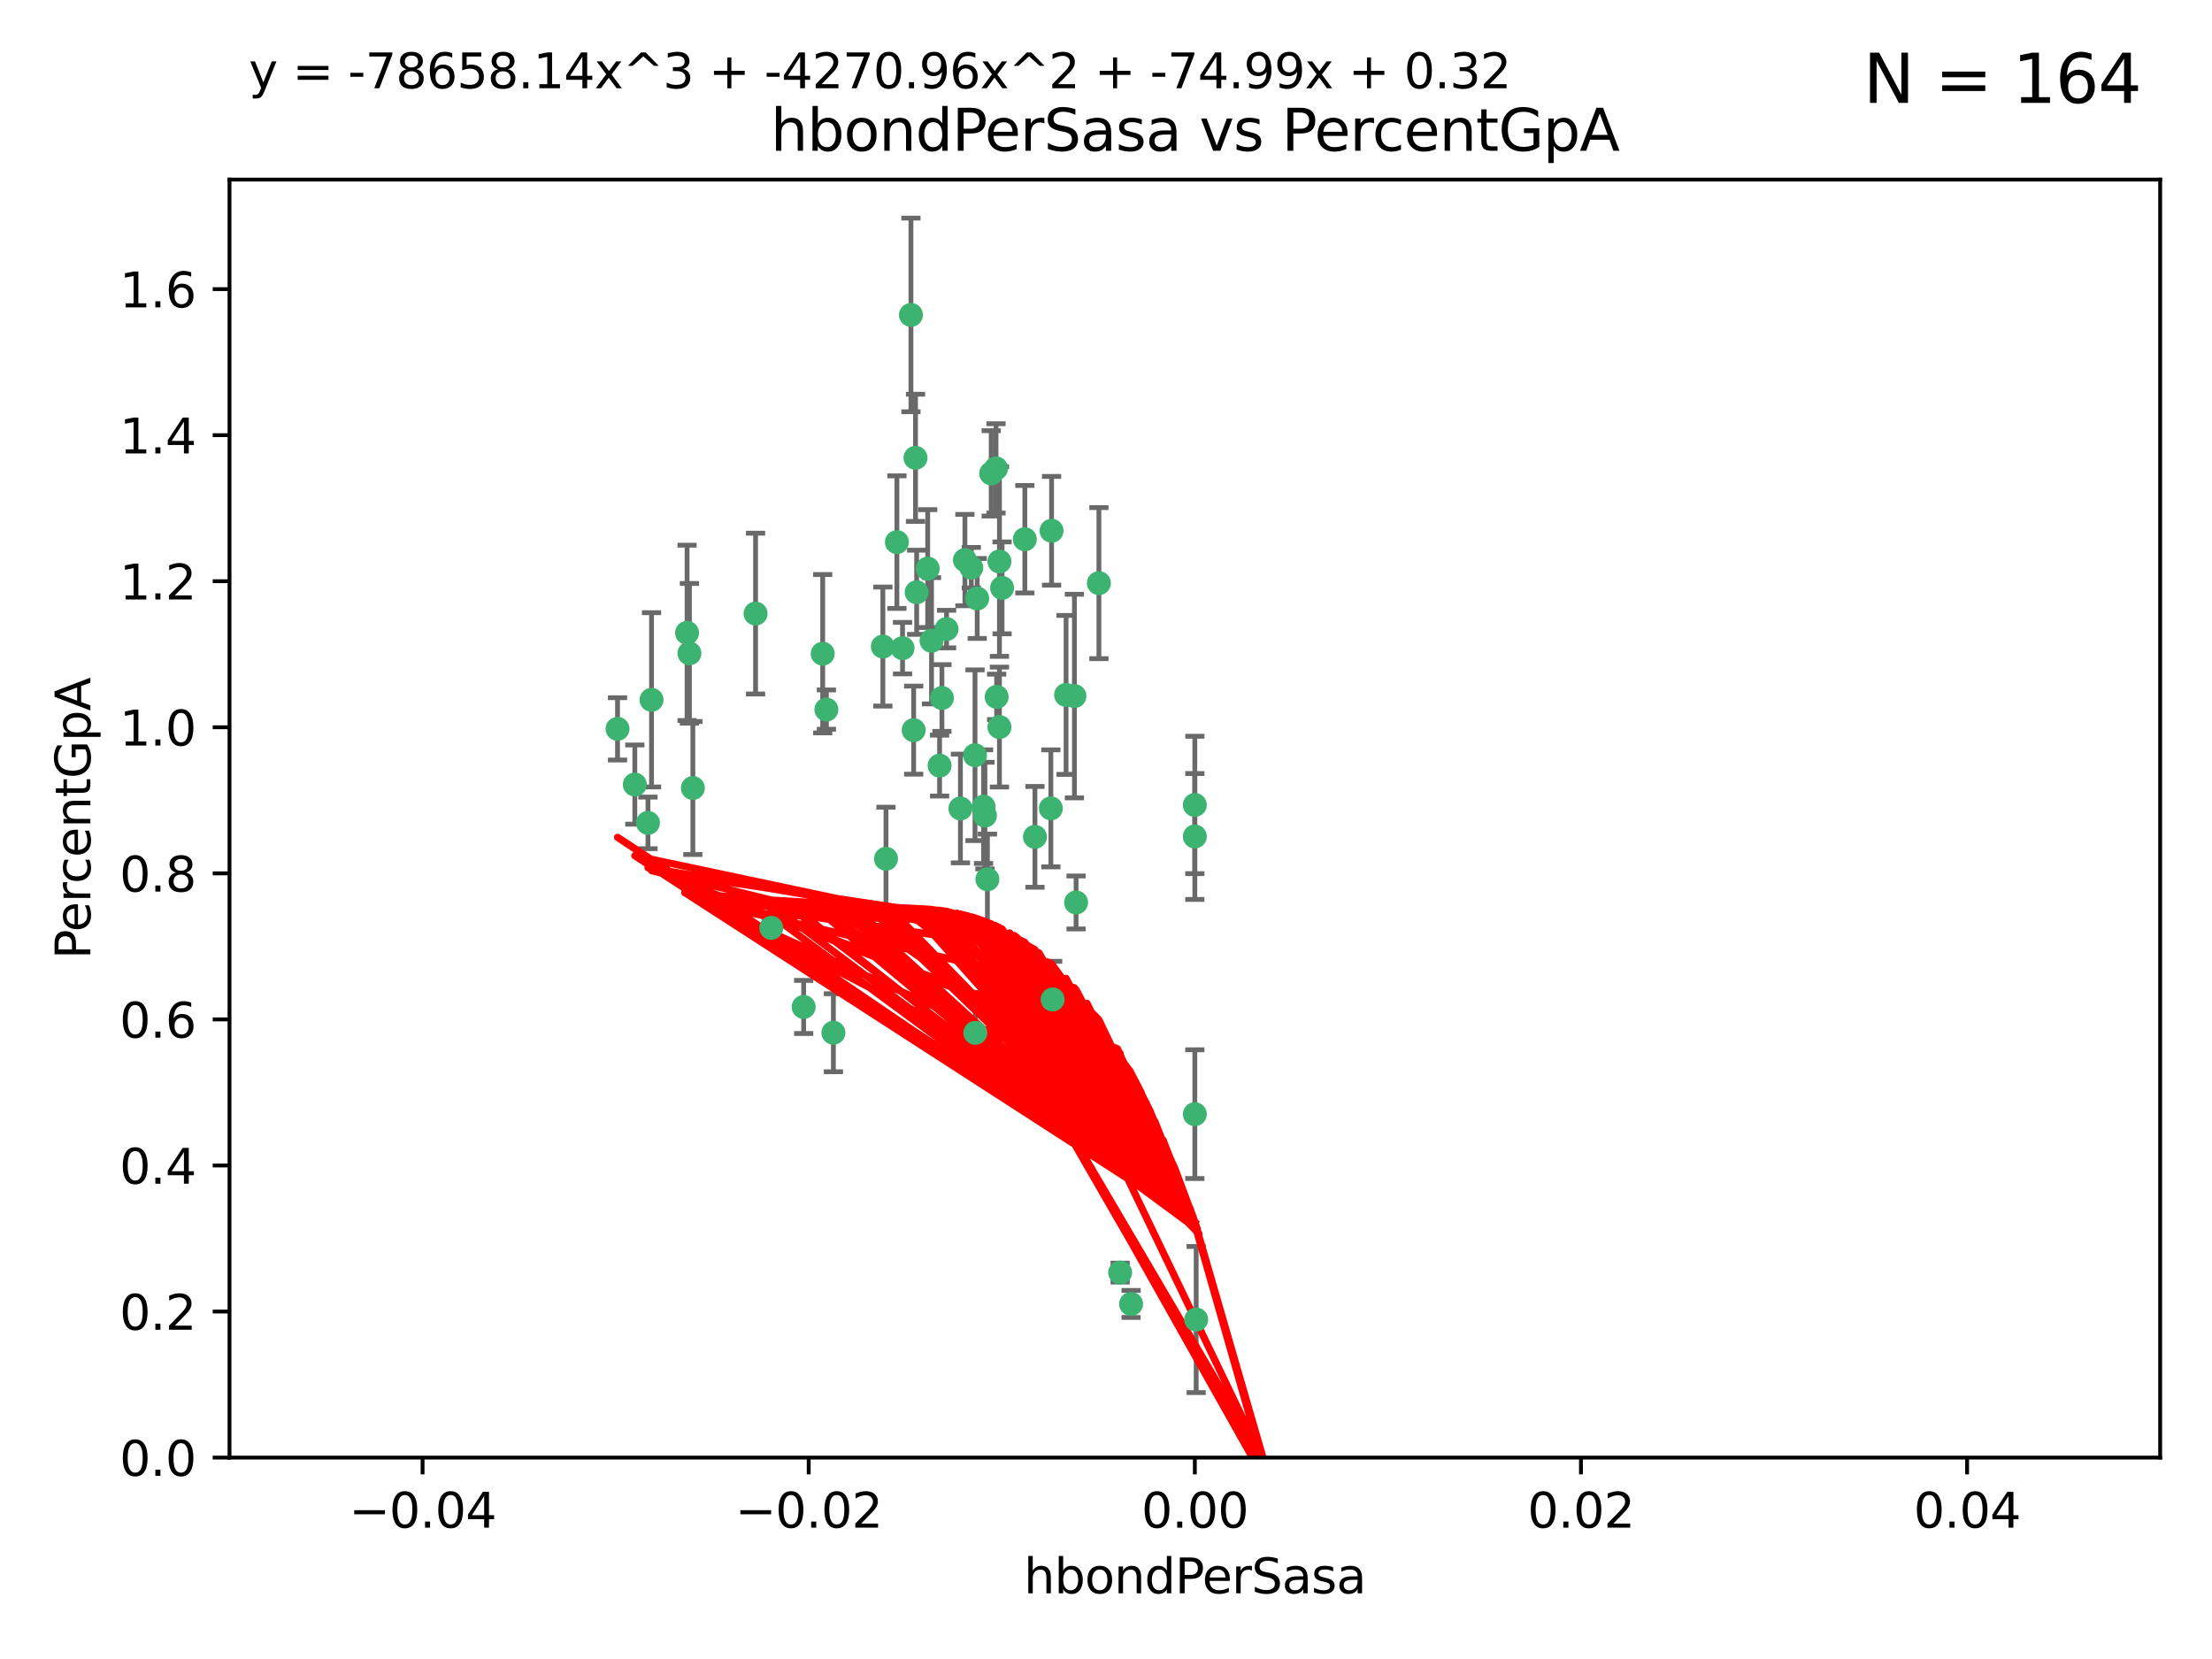 <?xml version="1.0" encoding="utf-8" standalone="no"?>
<!DOCTYPE svg PUBLIC "-//W3C//DTD SVG 1.1//EN"
  "http://www.w3.org/Graphics/SVG/1.1/DTD/svg11.dtd">
<svg xmlns:xlink="http://www.w3.org/1999/xlink" width="460.8pt" height="345.6pt" viewBox="0 0 460.8 345.6" xmlns="http://www.w3.org/2000/svg" version="1.1">
 <defs>
  <style type="text/css">*{stroke-linejoin: round; stroke-linecap: butt}</style>
 </defs>
 <g id="figure_1">
  <g id="patch_1">
   <path d="M 0 345.6 
L 460.8 345.6 
L 460.8 0 
L 0 0 
z
" style="fill: #ffffff"/>
  </g>
  <g id="axes_1">
   <g id="patch_2">
    <path d="M 47.81 303.64 
L 450 303.64 
L 450 37.411 
L 47.81 37.411 
z
" style="fill: #ffffff"/>
   </g>
   <g id="PathCollection_1">
    <defs>
     <path id="ma2d542c9ca" d="M 0 1.118 
C 0.297 1.118 0.581 1 0.791 0.791 
C 1 0.581 1.118 0.297 1.118 0 
C 1.118 -0.297 1 -0.581 0.791 -0.791 
C 0.581 -1 0.297 -1.118 0 -1.118 
C -0.297 -1.118 -0.581 -1 -0.791 -0.791 
C -1 -0.581 -1.118 -0.297 -1.118 0 
C -1.118 0.297 -1 0.581 -0.791 0.791 
C -0.581 1 -0.297 1.118 0 1.118 
z
" style="stroke: #3cb371"/>
    </defs>
    <g clip-path="url(#p90a1cd7531)">
     <use xlink:href="#ma2d542c9ca" x="186.841" y="112.935" style="fill: #3cb371; stroke: #3cb371"/>
     <use xlink:href="#ma2d542c9ca" x="197.183" y="131.048" style="fill: #3cb371; stroke: #3cb371"/>
     <use xlink:href="#ma2d542c9ca" x="206.483" y="98.611" style="fill: #3cb371; stroke: #3cb371"/>
     <use xlink:href="#ma2d542c9ca" x="203.111" y="157.33" style="fill: #3cb371; stroke: #3cb371"/>
     <use xlink:href="#ma2d542c9ca" x="208.201" y="151.457" style="fill: #3cb371; stroke: #3cb371"/>
     <use xlink:href="#ma2d542c9ca" x="189.767" y="65.606" style="fill: #3cb371; stroke: #3cb371"/>
     <use xlink:href="#ma2d542c9ca" x="143.619" y="136.097" style="fill: #3cb371; stroke: #3cb371"/>
     <use xlink:href="#ma2d542c9ca" x="157.399" y="127.82" style="fill: #3cb371; stroke: #3cb371"/>
     <use xlink:href="#ma2d542c9ca" x="193.258" y="118.446" style="fill: #3cb371; stroke: #3cb371"/>
     <use xlink:href="#ma2d542c9ca" x="144.336" y="164.157" style="fill: #3cb371; stroke: #3cb371"/>
     <use xlink:href="#ma2d542c9ca" x="172.155" y="147.818" style="fill: #3cb371; stroke: #3cb371"/>
     <use xlink:href="#ma2d542c9ca" x="135.728" y="145.786" style="fill: #3cb371; stroke: #3cb371"/>
     <use xlink:href="#ma2d542c9ca" x="188.017" y="135.021" style="fill: #3cb371; stroke: #3cb371"/>
     <use xlink:href="#ma2d542c9ca" x="143.128" y="131.834" style="fill: #3cb371; stroke: #3cb371"/>
     <use xlink:href="#ma2d542c9ca" x="190.719" y="95.371" style="fill: #3cb371; stroke: #3cb371"/>
     <use xlink:href="#ma2d542c9ca" x="204.892" y="168.041" style="fill: #3cb371; stroke: #3cb371"/>
     <use xlink:href="#ma2d542c9ca" x="202.337" y="118.255" style="fill: #3cb371; stroke: #3cb371"/>
     <use xlink:href="#ma2d542c9ca" x="213.494" y="112.334" style="fill: #3cb371; stroke: #3cb371"/>
     <use xlink:href="#ma2d542c9ca" x="196.219" y="145.408" style="fill: #3cb371; stroke: #3cb371"/>
     <use xlink:href="#ma2d542c9ca" x="190.955" y="123.385" style="fill: #3cb371; stroke: #3cb371"/>
     <use xlink:href="#ma2d542c9ca" x="194.053" y="133.482" style="fill: #3cb371; stroke: #3cb371"/>
     <use xlink:href="#ma2d542c9ca" x="203.175" y="215.161" style="fill: #3cb371; stroke: #3cb371"/>
     <use xlink:href="#ma2d542c9ca" x="201.01" y="116.673" style="fill: #3cb371; stroke: #3cb371"/>
     <use xlink:href="#ma2d542c9ca" x="233.347" y="265.1" style="fill: #3cb371; stroke: #3cb371"/>
     <use xlink:href="#ma2d542c9ca" x="134.984" y="171.42" style="fill: #3cb371; stroke: #3cb371"/>
     <use xlink:href="#ma2d542c9ca" x="208.202" y="116.973" style="fill: #3cb371; stroke: #3cb371"/>
     <use xlink:href="#ma2d542c9ca" x="207.487" y="97.572" style="fill: #3cb371; stroke: #3cb371"/>
     <use xlink:href="#ma2d542c9ca" x="203.569" y="124.669" style="fill: #3cb371; stroke: #3cb371"/>
     <use xlink:href="#ma2d542c9ca" x="207.62" y="145.171" style="fill: #3cb371; stroke: #3cb371"/>
     <use xlink:href="#ma2d542c9ca" x="200.074" y="168.419" style="fill: #3cb371; stroke: #3cb371"/>
     <use xlink:href="#ma2d542c9ca" x="173.611" y="215.139" style="fill: #3cb371; stroke: #3cb371"/>
     <use xlink:href="#ma2d542c9ca" x="171.383" y="136.178" style="fill: #3cb371; stroke: #3cb371"/>
     <use xlink:href="#ma2d542c9ca" x="195.734" y="159.488" style="fill: #3cb371; stroke: #3cb371"/>
     <use xlink:href="#ma2d542c9ca" x="183.917" y="134.689" style="fill: #3cb371; stroke: #3cb371"/>
     <use xlink:href="#ma2d542c9ca" x="184.566" y="178.897" style="fill: #3cb371; stroke: #3cb371"/>
     <use xlink:href="#ma2d542c9ca" x="132.246" y="163.438" style="fill: #3cb371; stroke: #3cb371"/>
     <use xlink:href="#ma2d542c9ca" x="128.642" y="151.836" style="fill: #3cb371; stroke: #3cb371"/>
     <use xlink:href="#ma2d542c9ca" x="160.664" y="193.29" style="fill: #3cb371; stroke: #3cb371"/>
     <use xlink:href="#ma2d542c9ca" x="205.696" y="183.167" style="fill: #3cb371; stroke: #3cb371"/>
     <use xlink:href="#ma2d542c9ca" x="219.287" y="208.206" style="fill: #3cb371; stroke: #3cb371"/>
     <use xlink:href="#ma2d542c9ca" x="219.062" y="110.571" style="fill: #3cb371; stroke: #3cb371"/>
     <use xlink:href="#ma2d542c9ca" x="228.922" y="121.476" style="fill: #3cb371; stroke: #3cb371"/>
     <use xlink:href="#ma2d542c9ca" x="235.626" y="271.637" style="fill: #3cb371; stroke: #3cb371"/>
     <use xlink:href="#ma2d542c9ca" x="190.332" y="152.103" style="fill: #3cb371; stroke: #3cb371"/>
     <use xlink:href="#ma2d542c9ca" x="205.177" y="169.899" style="fill: #3cb371; stroke: #3cb371"/>
     <use xlink:href="#ma2d542c9ca" x="215.6" y="174.332" style="fill: #3cb371; stroke: #3cb371"/>
     <use xlink:href="#ma2d542c9ca" x="167.418" y="209.769" style="fill: #3cb371; stroke: #3cb371"/>
     <use xlink:href="#ma2d542c9ca" x="218.914" y="168.396" style="fill: #3cb371; stroke: #3cb371"/>
     <use xlink:href="#ma2d542c9ca" x="224.167" y="188.002" style="fill: #3cb371; stroke: #3cb371"/>
     <use xlink:href="#ma2d542c9ca" x="249.186" y="274.884" style="fill: #3cb371; stroke: #3cb371"/>
     <use xlink:href="#ma2d542c9ca" x="248.905" y="232.101" style="fill: #3cb371; stroke: #3cb371"/>
     <use xlink:href="#ma2d542c9ca" x="248.905" y="167.688" style="fill: #3cb371; stroke: #3cb371"/>
     <use xlink:href="#ma2d542c9ca" x="208.75" y="122.465" style="fill: #3cb371; stroke: #3cb371"/>
     <use xlink:href="#ma2d542c9ca" x="222.083" y="144.762" style="fill: #3cb371; stroke: #3cb371"/>
     <use xlink:href="#ma2d542c9ca" x="223.82" y="145.004" style="fill: #3cb371; stroke: #3cb371"/>
     <use xlink:href="#ma2d542c9ca" x="248.905" y="174.257" style="fill: #3cb371; stroke: #3cb371"/>
    </g>
   </g>
   <g id="matplotlib.axis_1">
    <g id="xtick_1">
     <g id="line2d_1">
      <defs>
       <path id="m8c8a072ef1" d="M 0 0 
L 0 3.5 
" style="stroke: #000000; stroke-width: 0.8"/>
      </defs>
      <g>
       <use xlink:href="#m8c8a072ef1" x="88.029" y="303.64" style="stroke: #000000; stroke-width: 0.8"/>
      </g>
     </g>
     <g id="text_1">
      <!-- −0.04 -->
      <g transform="translate(72.706 318.238)scale(0.1 -0.1)">
       <defs>
        <path id="DejaVuSans-2212" d="M 678 2272 
L 4684 2272 
L 4684 1741 
L 678 1741 
L 678 2272 
z
" transform="scale(0.016)"/>
        <path id="DejaVuSans-30" d="M 2034 4250 
Q 1547 4250 1301 3770 
Q 1056 3291 1056 2328 
Q 1056 1369 1301 889 
Q 1547 409 2034 409 
Q 2525 409 2770 889 
Q 3016 1369 3016 2328 
Q 3016 3291 2770 3770 
Q 2525 4250 2034 4250 
z
M 2034 4750 
Q 2819 4750 3233 4129 
Q 3647 3509 3647 2328 
Q 3647 1150 3233 529 
Q 2819 -91 2034 -91 
Q 1250 -91 836 529 
Q 422 1150 422 2328 
Q 422 3509 836 4129 
Q 1250 4750 2034 4750 
z
" transform="scale(0.016)"/>
        <path id="DejaVuSans-2e" d="M 684 794 
L 1344 794 
L 1344 0 
L 684 0 
L 684 794 
z
" transform="scale(0.016)"/>
        <path id="DejaVuSans-34" d="M 2419 4116 
L 825 1625 
L 2419 1625 
L 2419 4116 
z
M 2253 4666 
L 3047 4666 
L 3047 1625 
L 3713 1625 
L 3713 1100 
L 3047 1100 
L 3047 0 
L 2419 0 
L 2419 1100 
L 313 1100 
L 313 1709 
L 2253 4666 
z
" transform="scale(0.016)"/>
       </defs>
       <use xlink:href="#DejaVuSans-2212"/>
       <use xlink:href="#DejaVuSans-30" x="83.789"/>
       <use xlink:href="#DejaVuSans-2e" x="147.412"/>
       <use xlink:href="#DejaVuSans-30" x="179.199"/>
       <use xlink:href="#DejaVuSans-34" x="242.822"/>
      </g>
     </g>
    </g>
    <g id="xtick_2">
     <g id="line2d_2">
      <g>
       <use xlink:href="#m8c8a072ef1" x="168.467" y="303.64" style="stroke: #000000; stroke-width: 0.8"/>
      </g>
     </g>
     <g id="text_2">
      <!-- −0.02 -->
      <g transform="translate(153.144 318.238)scale(0.1 -0.1)">
       <defs>
        <path id="DejaVuSans-32" d="M 1228 531 
L 3431 531 
L 3431 0 
L 469 0 
L 469 531 
Q 828 903 1448 1529 
Q 2069 2156 2228 2338 
Q 2531 2678 2651 2914 
Q 2772 3150 2772 3378 
Q 2772 3750 2511 3984 
Q 2250 4219 1831 4219 
Q 1534 4219 1204 4116 
Q 875 4013 500 3803 
L 500 4441 
Q 881 4594 1212 4672 
Q 1544 4750 1819 4750 
Q 2544 4750 2975 4387 
Q 3406 4025 3406 3419 
Q 3406 3131 3298 2873 
Q 3191 2616 2906 2266 
Q 2828 2175 2409 1742 
Q 1991 1309 1228 531 
z
" transform="scale(0.016)"/>
       </defs>
       <use xlink:href="#DejaVuSans-2212"/>
       <use xlink:href="#DejaVuSans-30" x="83.789"/>
       <use xlink:href="#DejaVuSans-2e" x="147.412"/>
       <use xlink:href="#DejaVuSans-30" x="179.199"/>
       <use xlink:href="#DejaVuSans-32" x="242.822"/>
      </g>
     </g>
    </g>
    <g id="xtick_3">
     <g id="line2d_3">
      <g>
       <use xlink:href="#m8c8a072ef1" x="248.905" y="303.64" style="stroke: #000000; stroke-width: 0.8"/>
      </g>
     </g>
     <g id="text_3">
      <!-- 0.00 -->
      <g transform="translate(237.772 318.238)scale(0.1 -0.1)">
       <use xlink:href="#DejaVuSans-30"/>
       <use xlink:href="#DejaVuSans-2e" x="63.623"/>
       <use xlink:href="#DejaVuSans-30" x="95.41"/>
       <use xlink:href="#DejaVuSans-30" x="159.033"/>
      </g>
     </g>
    </g>
    <g id="xtick_4">
     <g id="line2d_4">
      <g>
       <use xlink:href="#m8c8a072ef1" x="329.343" y="303.64" style="stroke: #000000; stroke-width: 0.8"/>
      </g>
     </g>
     <g id="text_4">
      <!-- 0.02 -->
      <g transform="translate(318.21 318.238)scale(0.1 -0.1)">
       <use xlink:href="#DejaVuSans-30"/>
       <use xlink:href="#DejaVuSans-2e" x="63.623"/>
       <use xlink:href="#DejaVuSans-30" x="95.41"/>
       <use xlink:href="#DejaVuSans-32" x="159.033"/>
      </g>
     </g>
    </g>
    <g id="xtick_5">
     <g id="line2d_5">
      <g>
       <use xlink:href="#m8c8a072ef1" x="409.781" y="303.64" style="stroke: #000000; stroke-width: 0.8"/>
      </g>
     </g>
     <g id="text_5">
      <!-- 0.04 -->
      <g transform="translate(398.648 318.238)scale(0.1 -0.1)">
       <use xlink:href="#DejaVuSans-30"/>
       <use xlink:href="#DejaVuSans-2e" x="63.623"/>
       <use xlink:href="#DejaVuSans-30" x="95.41"/>
       <use xlink:href="#DejaVuSans-34" x="159.033"/>
      </g>
     </g>
    </g>
    <g id="text_6">
     <!-- hbondPerSasa -->
     <g transform="translate(213.287 331.917)scale(0.1 -0.1)">
      <defs>
       <path id="DejaVuSans-68" d="M 3513 2113 
L 3513 0 
L 2938 0 
L 2938 2094 
Q 2938 2591 2744 2837 
Q 2550 3084 2163 3084 
Q 1697 3084 1428 2787 
Q 1159 2491 1159 1978 
L 1159 0 
L 581 0 
L 581 4863 
L 1159 4863 
L 1159 2956 
Q 1366 3272 1645 3428 
Q 1925 3584 2291 3584 
Q 2894 3584 3203 3211 
Q 3513 2838 3513 2113 
z
" transform="scale(0.016)"/>
       <path id="DejaVuSans-62" d="M 3116 1747 
Q 3116 2381 2855 2742 
Q 2594 3103 2138 3103 
Q 1681 3103 1420 2742 
Q 1159 2381 1159 1747 
Q 1159 1113 1420 752 
Q 1681 391 2138 391 
Q 2594 391 2855 752 
Q 3116 1113 3116 1747 
z
M 1159 2969 
Q 1341 3281 1617 3432 
Q 1894 3584 2278 3584 
Q 2916 3584 3314 3078 
Q 3713 2572 3713 1747 
Q 3713 922 3314 415 
Q 2916 -91 2278 -91 
Q 1894 -91 1617 61 
Q 1341 213 1159 525 
L 1159 0 
L 581 0 
L 581 4863 
L 1159 4863 
L 1159 2969 
z
" transform="scale(0.016)"/>
       <path id="DejaVuSans-6f" d="M 1959 3097 
Q 1497 3097 1228 2736 
Q 959 2375 959 1747 
Q 959 1119 1226 758 
Q 1494 397 1959 397 
Q 2419 397 2687 759 
Q 2956 1122 2956 1747 
Q 2956 2369 2687 2733 
Q 2419 3097 1959 3097 
z
M 1959 3584 
Q 2709 3584 3137 3096 
Q 3566 2609 3566 1747 
Q 3566 888 3137 398 
Q 2709 -91 1959 -91 
Q 1206 -91 779 398 
Q 353 888 353 1747 
Q 353 2609 779 3096 
Q 1206 3584 1959 3584 
z
" transform="scale(0.016)"/>
       <path id="DejaVuSans-6e" d="M 3513 2113 
L 3513 0 
L 2938 0 
L 2938 2094 
Q 2938 2591 2744 2837 
Q 2550 3084 2163 3084 
Q 1697 3084 1428 2787 
Q 1159 2491 1159 1978 
L 1159 0 
L 581 0 
L 581 3500 
L 1159 3500 
L 1159 2956 
Q 1366 3272 1645 3428 
Q 1925 3584 2291 3584 
Q 2894 3584 3203 3211 
Q 3513 2838 3513 2113 
z
" transform="scale(0.016)"/>
       <path id="DejaVuSans-64" d="M 2906 2969 
L 2906 4863 
L 3481 4863 
L 3481 0 
L 2906 0 
L 2906 525 
Q 2725 213 2448 61 
Q 2172 -91 1784 -91 
Q 1150 -91 751 415 
Q 353 922 353 1747 
Q 353 2572 751 3078 
Q 1150 3584 1784 3584 
Q 2172 3584 2448 3432 
Q 2725 3281 2906 2969 
z
M 947 1747 
Q 947 1113 1208 752 
Q 1469 391 1925 391 
Q 2381 391 2643 752 
Q 2906 1113 2906 1747 
Q 2906 2381 2643 2742 
Q 2381 3103 1925 3103 
Q 1469 3103 1208 2742 
Q 947 2381 947 1747 
z
" transform="scale(0.016)"/>
       <path id="DejaVuSans-50" d="M 1259 4147 
L 1259 2394 
L 2053 2394 
Q 2494 2394 2734 2622 
Q 2975 2850 2975 3272 
Q 2975 3691 2734 3919 
Q 2494 4147 2053 4147 
L 1259 4147 
z
M 628 4666 
L 2053 4666 
Q 2838 4666 3239 4311 
Q 3641 3956 3641 3272 
Q 3641 2581 3239 2228 
Q 2838 1875 2053 1875 
L 1259 1875 
L 1259 0 
L 628 0 
L 628 4666 
z
" transform="scale(0.016)"/>
       <path id="DejaVuSans-65" d="M 3597 1894 
L 3597 1613 
L 953 1613 
Q 991 1019 1311 708 
Q 1631 397 2203 397 
Q 2534 397 2845 478 
Q 3156 559 3463 722 
L 3463 178 
Q 3153 47 2828 -22 
Q 2503 -91 2169 -91 
Q 1331 -91 842 396 
Q 353 884 353 1716 
Q 353 2575 817 3079 
Q 1281 3584 2069 3584 
Q 2775 3584 3186 3129 
Q 3597 2675 3597 1894 
z
M 3022 2063 
Q 3016 2534 2758 2815 
Q 2500 3097 2075 3097 
Q 1594 3097 1305 2825 
Q 1016 2553 972 2059 
L 3022 2063 
z
" transform="scale(0.016)"/>
       <path id="DejaVuSans-72" d="M 2631 2963 
Q 2534 3019 2420 3045 
Q 2306 3072 2169 3072 
Q 1681 3072 1420 2755 
Q 1159 2438 1159 1844 
L 1159 0 
L 581 0 
L 581 3500 
L 1159 3500 
L 1159 2956 
Q 1341 3275 1631 3429 
Q 1922 3584 2338 3584 
Q 2397 3584 2469 3576 
Q 2541 3569 2628 3553 
L 2631 2963 
z
" transform="scale(0.016)"/>
       <path id="DejaVuSans-53" d="M 3425 4513 
L 3425 3897 
Q 3066 4069 2747 4153 
Q 2428 4238 2131 4238 
Q 1616 4238 1336 4038 
Q 1056 3838 1056 3469 
Q 1056 3159 1242 3001 
Q 1428 2844 1947 2747 
L 2328 2669 
Q 3034 2534 3370 2195 
Q 3706 1856 3706 1288 
Q 3706 609 3251 259 
Q 2797 -91 1919 -91 
Q 1588 -91 1214 -16 
Q 841 59 441 206 
L 441 856 
Q 825 641 1194 531 
Q 1563 422 1919 422 
Q 2459 422 2753 634 
Q 3047 847 3047 1241 
Q 3047 1584 2836 1778 
Q 2625 1972 2144 2069 
L 1759 2144 
Q 1053 2284 737 2584 
Q 422 2884 422 3419 
Q 422 4038 858 4394 
Q 1294 4750 2059 4750 
Q 2388 4750 2728 4690 
Q 3069 4631 3425 4513 
z
" transform="scale(0.016)"/>
       <path id="DejaVuSans-61" d="M 2194 1759 
Q 1497 1759 1228 1600 
Q 959 1441 959 1056 
Q 959 750 1161 570 
Q 1363 391 1709 391 
Q 2188 391 2477 730 
Q 2766 1069 2766 1631 
L 2766 1759 
L 2194 1759 
z
M 3341 1997 
L 3341 0 
L 2766 0 
L 2766 531 
Q 2569 213 2275 61 
Q 1981 -91 1556 -91 
Q 1019 -91 701 211 
Q 384 513 384 1019 
Q 384 1609 779 1909 
Q 1175 2209 1959 2209 
L 2766 2209 
L 2766 2266 
Q 2766 2663 2505 2880 
Q 2244 3097 1772 3097 
Q 1472 3097 1187 3025 
Q 903 2953 641 2809 
L 641 3341 
Q 956 3463 1253 3523 
Q 1550 3584 1831 3584 
Q 2591 3584 2966 3190 
Q 3341 2797 3341 1997 
z
" transform="scale(0.016)"/>
       <path id="DejaVuSans-73" d="M 2834 3397 
L 2834 2853 
Q 2591 2978 2328 3040 
Q 2066 3103 1784 3103 
Q 1356 3103 1142 2972 
Q 928 2841 928 2578 
Q 928 2378 1081 2264 
Q 1234 2150 1697 2047 
L 1894 2003 
Q 2506 1872 2764 1633 
Q 3022 1394 3022 966 
Q 3022 478 2636 193 
Q 2250 -91 1575 -91 
Q 1294 -91 989 -36 
Q 684 19 347 128 
L 347 722 
Q 666 556 975 473 
Q 1284 391 1588 391 
Q 1994 391 2212 530 
Q 2431 669 2431 922 
Q 2431 1156 2273 1281 
Q 2116 1406 1581 1522 
L 1381 1569 
Q 847 1681 609 1914 
Q 372 2147 372 2553 
Q 372 3047 722 3315 
Q 1072 3584 1716 3584 
Q 2034 3584 2315 3537 
Q 2597 3491 2834 3397 
z
" transform="scale(0.016)"/>
      </defs>
      <use xlink:href="#DejaVuSans-68"/>
      <use xlink:href="#DejaVuSans-62" x="63.379"/>
      <use xlink:href="#DejaVuSans-6f" x="126.855"/>
      <use xlink:href="#DejaVuSans-6e" x="188.037"/>
      <use xlink:href="#DejaVuSans-64" x="251.416"/>
      <use xlink:href="#DejaVuSans-50" x="314.893"/>
      <use xlink:href="#DejaVuSans-65" x="371.57"/>
      <use xlink:href="#DejaVuSans-72" x="433.094"/>
      <use xlink:href="#DejaVuSans-53" x="474.207"/>
      <use xlink:href="#DejaVuSans-61" x="537.684"/>
      <use xlink:href="#DejaVuSans-73" x="598.963"/>
      <use xlink:href="#DejaVuSans-61" x="651.062"/>
     </g>
    </g>
   </g>
   <g id="matplotlib.axis_2">
    <g id="ytick_1">
     <g id="line2d_6">
      <defs>
       <path id="m4fafb2a3a1" d="M 0 0 
L -3.5 0 
" style="stroke: #000000; stroke-width: 0.8"/>
      </defs>
      <g>
       <use xlink:href="#m4fafb2a3a1" x="47.81" y="303.64" style="stroke: #000000; stroke-width: 0.8"/>
      </g>
     </g>
     <g id="text_7">
      <!-- 0.0 -->
      <g transform="translate(24.907 307.439)scale(0.1 -0.1)">
       <use xlink:href="#DejaVuSans-30"/>
       <use xlink:href="#DejaVuSans-2e" x="63.623"/>
       <use xlink:href="#DejaVuSans-30" x="95.41"/>
      </g>
     </g>
    </g>
    <g id="ytick_2">
     <g id="line2d_7">
      <g>
       <use xlink:href="#m4fafb2a3a1" x="47.81" y="273.214" style="stroke: #000000; stroke-width: 0.8"/>
      </g>
     </g>
     <g id="text_8">
      <!-- 0.2 -->
      <g transform="translate(24.907 277.013)scale(0.1 -0.1)">
       <use xlink:href="#DejaVuSans-30"/>
       <use xlink:href="#DejaVuSans-2e" x="63.623"/>
       <use xlink:href="#DejaVuSans-32" x="95.41"/>
      </g>
     </g>
    </g>
    <g id="ytick_3">
     <g id="line2d_8">
      <g>
       <use xlink:href="#m4fafb2a3a1" x="47.81" y="242.788" style="stroke: #000000; stroke-width: 0.8"/>
      </g>
     </g>
     <g id="text_9">
      <!-- 0.4 -->
      <g transform="translate(24.907 246.587)scale(0.1 -0.1)">
       <use xlink:href="#DejaVuSans-30"/>
       <use xlink:href="#DejaVuSans-2e" x="63.623"/>
       <use xlink:href="#DejaVuSans-34" x="95.41"/>
      </g>
     </g>
    </g>
    <g id="ytick_4">
     <g id="line2d_9">
      <g>
       <use xlink:href="#m4fafb2a3a1" x="47.81" y="212.362" style="stroke: #000000; stroke-width: 0.8"/>
      </g>
     </g>
     <g id="text_10">
      <!-- 0.6 -->
      <g transform="translate(24.907 216.161)scale(0.1 -0.1)">
       <defs>
        <path id="DejaVuSans-36" d="M 2113 2584 
Q 1688 2584 1439 2293 
Q 1191 2003 1191 1497 
Q 1191 994 1439 701 
Q 1688 409 2113 409 
Q 2538 409 2786 701 
Q 3034 994 3034 1497 
Q 3034 2003 2786 2293 
Q 2538 2584 2113 2584 
z
M 3366 4563 
L 3366 3988 
Q 3128 4100 2886 4159 
Q 2644 4219 2406 4219 
Q 1781 4219 1451 3797 
Q 1122 3375 1075 2522 
Q 1259 2794 1537 2939 
Q 1816 3084 2150 3084 
Q 2853 3084 3261 2657 
Q 3669 2231 3669 1497 
Q 3669 778 3244 343 
Q 2819 -91 2113 -91 
Q 1303 -91 875 529 
Q 447 1150 447 2328 
Q 447 3434 972 4092 
Q 1497 4750 2381 4750 
Q 2619 4750 2861 4703 
Q 3103 4656 3366 4563 
z
" transform="scale(0.016)"/>
       </defs>
       <use xlink:href="#DejaVuSans-30"/>
       <use xlink:href="#DejaVuSans-2e" x="63.623"/>
       <use xlink:href="#DejaVuSans-36" x="95.41"/>
      </g>
     </g>
    </g>
    <g id="ytick_5">
     <g id="line2d_10">
      <g>
       <use xlink:href="#m4fafb2a3a1" x="47.81" y="181.935" style="stroke: #000000; stroke-width: 0.8"/>
      </g>
     </g>
     <g id="text_11">
      <!-- 0.8 -->
      <g transform="translate(24.907 185.735)scale(0.1 -0.1)">
       <defs>
        <path id="DejaVuSans-38" d="M 2034 2216 
Q 1584 2216 1326 1975 
Q 1069 1734 1069 1313 
Q 1069 891 1326 650 
Q 1584 409 2034 409 
Q 2484 409 2743 651 
Q 3003 894 3003 1313 
Q 3003 1734 2745 1975 
Q 2488 2216 2034 2216 
z
M 1403 2484 
Q 997 2584 770 2862 
Q 544 3141 544 3541 
Q 544 4100 942 4425 
Q 1341 4750 2034 4750 
Q 2731 4750 3128 4425 
Q 3525 4100 3525 3541 
Q 3525 3141 3298 2862 
Q 3072 2584 2669 2484 
Q 3125 2378 3379 2068 
Q 3634 1759 3634 1313 
Q 3634 634 3220 271 
Q 2806 -91 2034 -91 
Q 1263 -91 848 271 
Q 434 634 434 1313 
Q 434 1759 690 2068 
Q 947 2378 1403 2484 
z
M 1172 3481 
Q 1172 3119 1398 2916 
Q 1625 2713 2034 2713 
Q 2441 2713 2670 2916 
Q 2900 3119 2900 3481 
Q 2900 3844 2670 4047 
Q 2441 4250 2034 4250 
Q 1625 4250 1398 4047 
Q 1172 3844 1172 3481 
z
" transform="scale(0.016)"/>
       </defs>
       <use xlink:href="#DejaVuSans-30"/>
       <use xlink:href="#DejaVuSans-2e" x="63.623"/>
       <use xlink:href="#DejaVuSans-38" x="95.41"/>
      </g>
     </g>
    </g>
    <g id="ytick_6">
     <g id="line2d_11">
      <g>
       <use xlink:href="#m4fafb2a3a1" x="47.81" y="151.509" style="stroke: #000000; stroke-width: 0.8"/>
      </g>
     </g>
     <g id="text_12">
      <!-- 1.0 -->
      <g transform="translate(24.907 155.308)scale(0.1 -0.1)">
       <defs>
        <path id="DejaVuSans-31" d="M 794 531 
L 1825 531 
L 1825 4091 
L 703 3866 
L 703 4441 
L 1819 4666 
L 2450 4666 
L 2450 531 
L 3481 531 
L 3481 0 
L 794 0 
L 794 531 
z
" transform="scale(0.016)"/>
       </defs>
       <use xlink:href="#DejaVuSans-31"/>
       <use xlink:href="#DejaVuSans-2e" x="63.623"/>
       <use xlink:href="#DejaVuSans-30" x="95.41"/>
      </g>
     </g>
    </g>
    <g id="ytick_7">
     <g id="line2d_12">
      <g>
       <use xlink:href="#m4fafb2a3a1" x="47.81" y="121.083" style="stroke: #000000; stroke-width: 0.8"/>
      </g>
     </g>
     <g id="text_13">
      <!-- 1.2 -->
      <g transform="translate(24.907 124.882)scale(0.1 -0.1)">
       <use xlink:href="#DejaVuSans-31"/>
       <use xlink:href="#DejaVuSans-2e" x="63.623"/>
       <use xlink:href="#DejaVuSans-32" x="95.41"/>
      </g>
     </g>
    </g>
    <g id="ytick_8">
     <g id="line2d_13">
      <g>
       <use xlink:href="#m4fafb2a3a1" x="47.81" y="90.657" style="stroke: #000000; stroke-width: 0.8"/>
      </g>
     </g>
     <g id="text_14">
      <!-- 1.4 -->
      <g transform="translate(24.907 94.456)scale(0.1 -0.1)">
       <use xlink:href="#DejaVuSans-31"/>
       <use xlink:href="#DejaVuSans-2e" x="63.623"/>
       <use xlink:href="#DejaVuSans-34" x="95.41"/>
      </g>
     </g>
    </g>
    <g id="ytick_9">
     <g id="line2d_14">
      <g>
       <use xlink:href="#m4fafb2a3a1" x="47.81" y="60.231" style="stroke: #000000; stroke-width: 0.8"/>
      </g>
     </g>
     <g id="text_15">
      <!-- 1.6 -->
      <g transform="translate(24.907 64.03)scale(0.1 -0.1)">
       <use xlink:href="#DejaVuSans-31"/>
       <use xlink:href="#DejaVuSans-2e" x="63.623"/>
       <use xlink:href="#DejaVuSans-36" x="95.41"/>
      </g>
     </g>
    </g>
    <g id="text_16">
     <!-- PercentGpA -->
     <g transform="translate(18.827 199.802)rotate(-90)scale(0.1 -0.1)">
      <defs>
       <path id="DejaVuSans-63" d="M 3122 3366 
L 3122 2828 
Q 2878 2963 2633 3030 
Q 2388 3097 2138 3097 
Q 1578 3097 1268 2742 
Q 959 2388 959 1747 
Q 959 1106 1268 751 
Q 1578 397 2138 397 
Q 2388 397 2633 464 
Q 2878 531 3122 666 
L 3122 134 
Q 2881 22 2623 -34 
Q 2366 -91 2075 -91 
Q 1284 -91 818 406 
Q 353 903 353 1747 
Q 353 2603 823 3093 
Q 1294 3584 2113 3584 
Q 2378 3584 2631 3529 
Q 2884 3475 3122 3366 
z
" transform="scale(0.016)"/>
       <path id="DejaVuSans-74" d="M 1172 4494 
L 1172 3500 
L 2356 3500 
L 2356 3053 
L 1172 3053 
L 1172 1153 
Q 1172 725 1289 603 
Q 1406 481 1766 481 
L 2356 481 
L 2356 0 
L 1766 0 
Q 1100 0 847 248 
Q 594 497 594 1153 
L 594 3053 
L 172 3053 
L 172 3500 
L 594 3500 
L 594 4494 
L 1172 4494 
z
" transform="scale(0.016)"/>
       <path id="DejaVuSans-47" d="M 3809 666 
L 3809 1919 
L 2778 1919 
L 2778 2438 
L 4434 2438 
L 4434 434 
Q 4069 175 3628 42 
Q 3188 -91 2688 -91 
Q 1594 -91 976 548 
Q 359 1188 359 2328 
Q 359 3472 976 4111 
Q 1594 4750 2688 4750 
Q 3144 4750 3555 4637 
Q 3966 4525 4313 4306 
L 4313 3634 
Q 3963 3931 3569 4081 
Q 3175 4231 2741 4231 
Q 1884 4231 1454 3753 
Q 1025 3275 1025 2328 
Q 1025 1384 1454 906 
Q 1884 428 2741 428 
Q 3075 428 3337 486 
Q 3600 544 3809 666 
z
" transform="scale(0.016)"/>
       <path id="DejaVuSans-70" d="M 1159 525 
L 1159 -1331 
L 581 -1331 
L 581 3500 
L 1159 3500 
L 1159 2969 
Q 1341 3281 1617 3432 
Q 1894 3584 2278 3584 
Q 2916 3584 3314 3078 
Q 3713 2572 3713 1747 
Q 3713 922 3314 415 
Q 2916 -91 2278 -91 
Q 1894 -91 1617 61 
Q 1341 213 1159 525 
z
M 3116 1747 
Q 3116 2381 2855 2742 
Q 2594 3103 2138 3103 
Q 1681 3103 1420 2742 
Q 1159 2381 1159 1747 
Q 1159 1113 1420 752 
Q 1681 391 2138 391 
Q 2594 391 2855 752 
Q 3116 1113 3116 1747 
z
" transform="scale(0.016)"/>
       <path id="DejaVuSans-41" d="M 2188 4044 
L 1331 1722 
L 3047 1722 
L 2188 4044 
z
M 1831 4666 
L 2547 4666 
L 4325 0 
L 3669 0 
L 3244 1197 
L 1141 1197 
L 716 0 
L 50 0 
L 1831 4666 
z
" transform="scale(0.016)"/>
      </defs>
      <use xlink:href="#DejaVuSans-50"/>
      <use xlink:href="#DejaVuSans-65" x="56.678"/>
      <use xlink:href="#DejaVuSans-72" x="118.201"/>
      <use xlink:href="#DejaVuSans-63" x="157.064"/>
      <use xlink:href="#DejaVuSans-65" x="212.045"/>
      <use xlink:href="#DejaVuSans-6e" x="273.568"/>
      <use xlink:href="#DejaVuSans-74" x="336.947"/>
      <use xlink:href="#DejaVuSans-47" x="376.156"/>
      <use xlink:href="#DejaVuSans-70" x="453.646"/>
      <use xlink:href="#DejaVuSans-41" x="517.123"/>
     </g>
    </g>
   </g>
   <g id="LineCollection_1">
    <path d="M 186.841 126.742 
L 186.841 99.128 
" clip-path="url(#p90a1cd7531)" style="fill: none; stroke: #696969"/>
    <path d="M 197.183 134.958 
L 197.183 127.138 
" clip-path="url(#p90a1cd7531)" style="fill: none; stroke: #696969"/>
    <path d="M 206.483 107.5 
L 206.483 89.723 
" clip-path="url(#p90a1cd7531)" style="fill: none; stroke: #696969"/>
    <path d="M 203.111 175.107 
L 203.111 139.552 
" clip-path="url(#p90a1cd7531)" style="fill: none; stroke: #696969"/>
    <path d="M 208.201 163.945 
L 208.201 138.968 
" clip-path="url(#p90a1cd7531)" style="fill: none; stroke: #696969"/>
    <path d="M 189.767 85.777 
L 189.767 45.434 
" clip-path="url(#p90a1cd7531)" style="fill: none; stroke: #696969"/>
    <path d="M 143.619 150.645 
L 143.619 121.55 
" clip-path="url(#p90a1cd7531)" style="fill: none; stroke: #696969"/>
    <path d="M 157.399 144.568 
L 157.399 111.073 
" clip-path="url(#p90a1cd7531)" style="fill: none; stroke: #696969"/>
    <path d="M 193.258 130.722 
L 193.258 106.17 
" clip-path="url(#p90a1cd7531)" style="fill: none; stroke: #696969"/>
    <path d="M 144.336 178.007 
L 144.336 150.307 
" clip-path="url(#p90a1cd7531)" style="fill: none; stroke: #696969"/>
    <path d="M 172.155 151.909 
L 172.155 143.727 
" clip-path="url(#p90a1cd7531)" style="fill: none; stroke: #696969"/>
    <path d="M 135.728 163.937 
L 135.728 127.634 
" clip-path="url(#p90a1cd7531)" style="fill: none; stroke: #696969"/>
    <path d="M 188.017 140.382 
L 188.017 129.659 
" clip-path="url(#p90a1cd7531)" style="fill: none; stroke: #696969"/>
    <path d="M 143.128 150.092 
L 143.128 113.575 
" clip-path="url(#p90a1cd7531)" style="fill: none; stroke: #696969"/>
    <path d="M 190.719 108.615 
L 190.719 82.127 
" clip-path="url(#p90a1cd7531)" style="fill: none; stroke: #696969"/>
    <path d="M 204.892 179.882 
L 204.892 156.201 
" clip-path="url(#p90a1cd7531)" style="fill: none; stroke: #696969"/>
    <path d="M 202.337 122.472 
L 202.337 114.039 
" clip-path="url(#p90a1cd7531)" style="fill: none; stroke: #696969"/>
    <path d="M 213.494 123.529 
L 213.494 101.139 
" clip-path="url(#p90a1cd7531)" style="fill: none; stroke: #696969"/>
    <path d="M 196.219 152.361 
L 196.219 138.456 
" clip-path="url(#p90a1cd7531)" style="fill: none; stroke: #696969"/>
    <path d="M 190.955 132.151 
L 190.955 114.62 
" clip-path="url(#p90a1cd7531)" style="fill: none; stroke: #696969"/>
    <path d="M 194.053 146.637 
L 194.053 120.327 
" clip-path="url(#p90a1cd7531)" style="fill: none; stroke: #696969"/>
    <path d="M 203.175 223.572 
L 203.175 206.751 
" clip-path="url(#p90a1cd7531)" style="fill: none; stroke: #696969"/>
    <path d="M 201.01 126.191 
L 201.01 107.154 
" clip-path="url(#p90a1cd7531)" style="fill: none; stroke: #696969"/>
    <path d="M 233.347 267.073 
L 233.347 263.128 
" clip-path="url(#p90a1cd7531)" style="fill: none; stroke: #696969"/>
    <path d="M 134.984 176.791 
L 134.984 166.049 
" clip-path="url(#p90a1cd7531)" style="fill: none; stroke: #696969"/>
    <path d="M 208.202 136.73 
L 208.202 97.216 
" clip-path="url(#p90a1cd7531)" style="fill: none; stroke: #696969"/>
    <path d="M 207.487 106.878 
L 207.487 88.267 
" clip-path="url(#p90a1cd7531)" style="fill: none; stroke: #696969"/>
    <path d="M 203.569 132.997 
L 203.569 116.341 
" clip-path="url(#p90a1cd7531)" style="fill: none; stroke: #696969"/>
    <path d="M 207.62 149.901 
L 207.62 140.441 
" clip-path="url(#p90a1cd7531)" style="fill: none; stroke: #696969"/>
    <path d="M 200.074 179.743 
L 200.074 157.094 
" clip-path="url(#p90a1cd7531)" style="fill: none; stroke: #696969"/>
    <path d="M 173.611 223.268 
L 173.611 207.01 
" clip-path="url(#p90a1cd7531)" style="fill: none; stroke: #696969"/>
    <path d="M 171.383 152.672 
L 171.383 119.684 
" clip-path="url(#p90a1cd7531)" style="fill: none; stroke: #696969"/>
    <path d="M 195.734 165.831 
L 195.734 153.145 
" clip-path="url(#p90a1cd7531)" style="fill: none; stroke: #696969"/>
    <path d="M 183.917 147.086 
L 183.917 122.292 
" clip-path="url(#p90a1cd7531)" style="fill: none; stroke: #696969"/>
    <path d="M 184.566 189.642 
L 184.566 168.152 
" clip-path="url(#p90a1cd7531)" style="fill: none; stroke: #696969"/>
    <path d="M 132.246 171.687 
L 132.246 155.189 
" clip-path="url(#p90a1cd7531)" style="fill: none; stroke: #696969"/>
    <path d="M 128.642 158.321 
L 128.642 145.352 
" clip-path="url(#p90a1cd7531)" style="fill: none; stroke: #696969"/>
    <path d="M 160.664 195.434 
L 160.664 191.146 
" clip-path="url(#p90a1cd7531)" style="fill: none; stroke: #696969"/>
    <path d="M 205.696 192.579 
L 205.696 173.755 
" clip-path="url(#p90a1cd7531)" style="fill: none; stroke: #696969"/>
    <path d="M 219.287 216.157 
L 219.287 200.256 
" clip-path="url(#p90a1cd7531)" style="fill: none; stroke: #696969"/>
    <path d="M 219.062 121.897 
L 219.062 99.245 
" clip-path="url(#p90a1cd7531)" style="fill: none; stroke: #696969"/>
    <path d="M 228.922 137.206 
L 228.922 105.745 
" clip-path="url(#p90a1cd7531)" style="fill: none; stroke: #696969"/>
    <path d="M 235.626 274.448 
L 235.626 268.825 
" clip-path="url(#p90a1cd7531)" style="fill: none; stroke: #696969"/>
    <path d="M 190.332 161.277 
L 190.332 142.929 
" clip-path="url(#p90a1cd7531)" style="fill: none; stroke: #696969"/>
    <path d="M 205.177 181.006 
L 205.177 158.792 
" clip-path="url(#p90a1cd7531)" style="fill: none; stroke: #696969"/>
    <path d="M 215.6 184.828 
L 215.6 163.836 
" clip-path="url(#p90a1cd7531)" style="fill: none; stroke: #696969"/>
    <path d="M 167.418 215.299 
L 167.418 204.239 
" clip-path="url(#p90a1cd7531)" style="fill: none; stroke: #696969"/>
    <path d="M 218.914 180.585 
L 218.914 156.208 
" clip-path="url(#p90a1cd7531)" style="fill: none; stroke: #696969"/>
    <path d="M 224.167 193.517 
L 224.167 182.486 
" clip-path="url(#p90a1cd7531)" style="fill: none; stroke: #696969"/>
    <path d="M 249.186 290.105 
L 249.186 259.662 
" clip-path="url(#p90a1cd7531)" style="fill: none; stroke: #696969"/>
    <path d="M 248.905 245.512 
L 248.905 218.691 
" clip-path="url(#p90a1cd7531)" style="fill: none; stroke: #696969"/>
    <path d="M 248.905 181.997 
L 248.905 153.38 
" clip-path="url(#p90a1cd7531)" style="fill: none; stroke: #696969"/>
    <path d="M 208.75 132.034 
L 208.75 112.895 
" clip-path="url(#p90a1cd7531)" style="fill: none; stroke: #696969"/>
    <path d="M 222.083 161.315 
L 222.083 128.209 
" clip-path="url(#p90a1cd7531)" style="fill: none; stroke: #696969"/>
    <path d="M 223.82 166.212 
L 223.82 123.796 
" clip-path="url(#p90a1cd7531)" style="fill: none; stroke: #696969"/>
    <path d="M 248.905 187.369 
L 248.905 161.144 
" clip-path="url(#p90a1cd7531)" style="fill: none; stroke: #696969"/>
   </g>
   <g id="line2d_15">
    <defs>
     <path id="ma4c437c7e9" d="M 2 0 
L -2 -0 
" style="stroke: #696969"/>
    </defs>
    <g clip-path="url(#p90a1cd7531)">
     <use xlink:href="#ma4c437c7e9" x="186.841" y="126.742" style="fill: #696969; stroke: #696969"/>
     <use xlink:href="#ma4c437c7e9" x="197.183" y="134.958" style="fill: #696969; stroke: #696969"/>
     <use xlink:href="#ma4c437c7e9" x="206.483" y="107.5" style="fill: #696969; stroke: #696969"/>
     <use xlink:href="#ma4c437c7e9" x="203.111" y="175.107" style="fill: #696969; stroke: #696969"/>
     <use xlink:href="#ma4c437c7e9" x="208.201" y="163.945" style="fill: #696969; stroke: #696969"/>
     <use xlink:href="#ma4c437c7e9" x="189.767" y="85.777" style="fill: #696969; stroke: #696969"/>
     <use xlink:href="#ma4c437c7e9" x="143.619" y="150.645" style="fill: #696969; stroke: #696969"/>
     <use xlink:href="#ma4c437c7e9" x="157.399" y="144.568" style="fill: #696969; stroke: #696969"/>
     <use xlink:href="#ma4c437c7e9" x="193.258" y="130.722" style="fill: #696969; stroke: #696969"/>
     <use xlink:href="#ma4c437c7e9" x="144.336" y="178.007" style="fill: #696969; stroke: #696969"/>
     <use xlink:href="#ma4c437c7e9" x="172.155" y="151.909" style="fill: #696969; stroke: #696969"/>
     <use xlink:href="#ma4c437c7e9" x="135.728" y="163.937" style="fill: #696969; stroke: #696969"/>
     <use xlink:href="#ma4c437c7e9" x="188.017" y="140.382" style="fill: #696969; stroke: #696969"/>
     <use xlink:href="#ma4c437c7e9" x="143.128" y="150.092" style="fill: #696969; stroke: #696969"/>
     <use xlink:href="#ma4c437c7e9" x="190.719" y="108.615" style="fill: #696969; stroke: #696969"/>
     <use xlink:href="#ma4c437c7e9" x="204.892" y="179.882" style="fill: #696969; stroke: #696969"/>
     <use xlink:href="#ma4c437c7e9" x="202.337" y="122.472" style="fill: #696969; stroke: #696969"/>
     <use xlink:href="#ma4c437c7e9" x="213.494" y="123.529" style="fill: #696969; stroke: #696969"/>
     <use xlink:href="#ma4c437c7e9" x="196.219" y="152.361" style="fill: #696969; stroke: #696969"/>
     <use xlink:href="#ma4c437c7e9" x="190.955" y="132.151" style="fill: #696969; stroke: #696969"/>
     <use xlink:href="#ma4c437c7e9" x="194.053" y="146.637" style="fill: #696969; stroke: #696969"/>
     <use xlink:href="#ma4c437c7e9" x="203.175" y="223.572" style="fill: #696969; stroke: #696969"/>
     <use xlink:href="#ma4c437c7e9" x="201.01" y="126.191" style="fill: #696969; stroke: #696969"/>
     <use xlink:href="#ma4c437c7e9" x="233.347" y="267.073" style="fill: #696969; stroke: #696969"/>
     <use xlink:href="#ma4c437c7e9" x="134.984" y="176.791" style="fill: #696969; stroke: #696969"/>
     <use xlink:href="#ma4c437c7e9" x="208.202" y="136.73" style="fill: #696969; stroke: #696969"/>
     <use xlink:href="#ma4c437c7e9" x="207.487" y="106.878" style="fill: #696969; stroke: #696969"/>
     <use xlink:href="#ma4c437c7e9" x="203.569" y="132.997" style="fill: #696969; stroke: #696969"/>
     <use xlink:href="#ma4c437c7e9" x="207.62" y="149.901" style="fill: #696969; stroke: #696969"/>
     <use xlink:href="#ma4c437c7e9" x="200.074" y="179.743" style="fill: #696969; stroke: #696969"/>
     <use xlink:href="#ma4c437c7e9" x="173.611" y="223.268" style="fill: #696969; stroke: #696969"/>
     <use xlink:href="#ma4c437c7e9" x="171.383" y="152.672" style="fill: #696969; stroke: #696969"/>
     <use xlink:href="#ma4c437c7e9" x="195.734" y="165.831" style="fill: #696969; stroke: #696969"/>
     <use xlink:href="#ma4c437c7e9" x="183.917" y="147.086" style="fill: #696969; stroke: #696969"/>
     <use xlink:href="#ma4c437c7e9" x="184.566" y="189.642" style="fill: #696969; stroke: #696969"/>
     <use xlink:href="#ma4c437c7e9" x="132.246" y="171.687" style="fill: #696969; stroke: #696969"/>
     <use xlink:href="#ma4c437c7e9" x="128.642" y="158.321" style="fill: #696969; stroke: #696969"/>
     <use xlink:href="#ma4c437c7e9" x="160.664" y="195.434" style="fill: #696969; stroke: #696969"/>
     <use xlink:href="#ma4c437c7e9" x="205.696" y="192.579" style="fill: #696969; stroke: #696969"/>
     <use xlink:href="#ma4c437c7e9" x="219.287" y="216.157" style="fill: #696969; stroke: #696969"/>
     <use xlink:href="#ma4c437c7e9" x="219.062" y="121.897" style="fill: #696969; stroke: #696969"/>
     <use xlink:href="#ma4c437c7e9" x="228.922" y="137.206" style="fill: #696969; stroke: #696969"/>
     <use xlink:href="#ma4c437c7e9" x="235.626" y="274.448" style="fill: #696969; stroke: #696969"/>
     <use xlink:href="#ma4c437c7e9" x="190.332" y="161.277" style="fill: #696969; stroke: #696969"/>
     <use xlink:href="#ma4c437c7e9" x="205.177" y="181.006" style="fill: #696969; stroke: #696969"/>
     <use xlink:href="#ma4c437c7e9" x="215.6" y="184.828" style="fill: #696969; stroke: #696969"/>
     <use xlink:href="#ma4c437c7e9" x="167.418" y="215.299" style="fill: #696969; stroke: #696969"/>
     <use xlink:href="#ma4c437c7e9" x="218.914" y="180.585" style="fill: #696969; stroke: #696969"/>
     <use xlink:href="#ma4c437c7e9" x="224.167" y="193.517" style="fill: #696969; stroke: #696969"/>
     <use xlink:href="#ma4c437c7e9" x="249.186" y="290.105" style="fill: #696969; stroke: #696969"/>
     <use xlink:href="#ma4c437c7e9" x="248.905" y="245.512" style="fill: #696969; stroke: #696969"/>
     <use xlink:href="#ma4c437c7e9" x="248.905" y="181.997" style="fill: #696969; stroke: #696969"/>
     <use xlink:href="#ma4c437c7e9" x="208.75" y="132.034" style="fill: #696969; stroke: #696969"/>
     <use xlink:href="#ma4c437c7e9" x="222.083" y="161.315" style="fill: #696969; stroke: #696969"/>
     <use xlink:href="#ma4c437c7e9" x="223.82" y="166.212" style="fill: #696969; stroke: #696969"/>
     <use xlink:href="#ma4c437c7e9" x="248.905" y="187.369" style="fill: #696969; stroke: #696969"/>
    </g>
   </g>
   <g id="line2d_16">
    <g clip-path="url(#p90a1cd7531)">
     <use xlink:href="#ma4c437c7e9" x="186.841" y="99.128" style="fill: #696969; stroke: #696969"/>
     <use xlink:href="#ma4c437c7e9" x="197.183" y="127.138" style="fill: #696969; stroke: #696969"/>
     <use xlink:href="#ma4c437c7e9" x="206.483" y="89.723" style="fill: #696969; stroke: #696969"/>
     <use xlink:href="#ma4c437c7e9" x="203.111" y="139.552" style="fill: #696969; stroke: #696969"/>
     <use xlink:href="#ma4c437c7e9" x="208.201" y="138.968" style="fill: #696969; stroke: #696969"/>
     <use xlink:href="#ma4c437c7e9" x="189.767" y="45.434" style="fill: #696969; stroke: #696969"/>
     <use xlink:href="#ma4c437c7e9" x="143.619" y="121.55" style="fill: #696969; stroke: #696969"/>
     <use xlink:href="#ma4c437c7e9" x="157.399" y="111.073" style="fill: #696969; stroke: #696969"/>
     <use xlink:href="#ma4c437c7e9" x="193.258" y="106.17" style="fill: #696969; stroke: #696969"/>
     <use xlink:href="#ma4c437c7e9" x="144.336" y="150.307" style="fill: #696969; stroke: #696969"/>
     <use xlink:href="#ma4c437c7e9" x="172.155" y="143.727" style="fill: #696969; stroke: #696969"/>
     <use xlink:href="#ma4c437c7e9" x="135.728" y="127.634" style="fill: #696969; stroke: #696969"/>
     <use xlink:href="#ma4c437c7e9" x="188.017" y="129.659" style="fill: #696969; stroke: #696969"/>
     <use xlink:href="#ma4c437c7e9" x="143.128" y="113.575" style="fill: #696969; stroke: #696969"/>
     <use xlink:href="#ma4c437c7e9" x="190.719" y="82.127" style="fill: #696969; stroke: #696969"/>
     <use xlink:href="#ma4c437c7e9" x="204.892" y="156.201" style="fill: #696969; stroke: #696969"/>
     <use xlink:href="#ma4c437c7e9" x="202.337" y="114.039" style="fill: #696969; stroke: #696969"/>
     <use xlink:href="#ma4c437c7e9" x="213.494" y="101.139" style="fill: #696969; stroke: #696969"/>
     <use xlink:href="#ma4c437c7e9" x="196.219" y="138.456" style="fill: #696969; stroke: #696969"/>
     <use xlink:href="#ma4c437c7e9" x="190.955" y="114.62" style="fill: #696969; stroke: #696969"/>
     <use xlink:href="#ma4c437c7e9" x="194.053" y="120.327" style="fill: #696969; stroke: #696969"/>
     <use xlink:href="#ma4c437c7e9" x="203.175" y="206.751" style="fill: #696969; stroke: #696969"/>
     <use xlink:href="#ma4c437c7e9" x="201.01" y="107.154" style="fill: #696969; stroke: #696969"/>
     <use xlink:href="#ma4c437c7e9" x="233.347" y="263.128" style="fill: #696969; stroke: #696969"/>
     <use xlink:href="#ma4c437c7e9" x="134.984" y="166.049" style="fill: #696969; stroke: #696969"/>
     <use xlink:href="#ma4c437c7e9" x="208.202" y="97.216" style="fill: #696969; stroke: #696969"/>
     <use xlink:href="#ma4c437c7e9" x="207.487" y="88.267" style="fill: #696969; stroke: #696969"/>
     <use xlink:href="#ma4c437c7e9" x="203.569" y="116.341" style="fill: #696969; stroke: #696969"/>
     <use xlink:href="#ma4c437c7e9" x="207.62" y="140.441" style="fill: #696969; stroke: #696969"/>
     <use xlink:href="#ma4c437c7e9" x="200.074" y="157.094" style="fill: #696969; stroke: #696969"/>
     <use xlink:href="#ma4c437c7e9" x="173.611" y="207.01" style="fill: #696969; stroke: #696969"/>
     <use xlink:href="#ma4c437c7e9" x="171.383" y="119.684" style="fill: #696969; stroke: #696969"/>
     <use xlink:href="#ma4c437c7e9" x="195.734" y="153.145" style="fill: #696969; stroke: #696969"/>
     <use xlink:href="#ma4c437c7e9" x="183.917" y="122.292" style="fill: #696969; stroke: #696969"/>
     <use xlink:href="#ma4c437c7e9" x="184.566" y="168.152" style="fill: #696969; stroke: #696969"/>
     <use xlink:href="#ma4c437c7e9" x="132.246" y="155.189" style="fill: #696969; stroke: #696969"/>
     <use xlink:href="#ma4c437c7e9" x="128.642" y="145.352" style="fill: #696969; stroke: #696969"/>
     <use xlink:href="#ma4c437c7e9" x="160.664" y="191.146" style="fill: #696969; stroke: #696969"/>
     <use xlink:href="#ma4c437c7e9" x="205.696" y="173.755" style="fill: #696969; stroke: #696969"/>
     <use xlink:href="#ma4c437c7e9" x="219.287" y="200.256" style="fill: #696969; stroke: #696969"/>
     <use xlink:href="#ma4c437c7e9" x="219.062" y="99.245" style="fill: #696969; stroke: #696969"/>
     <use xlink:href="#ma4c437c7e9" x="228.922" y="105.745" style="fill: #696969; stroke: #696969"/>
     <use xlink:href="#ma4c437c7e9" x="235.626" y="268.825" style="fill: #696969; stroke: #696969"/>
     <use xlink:href="#ma4c437c7e9" x="190.332" y="142.929" style="fill: #696969; stroke: #696969"/>
     <use xlink:href="#ma4c437c7e9" x="205.177" y="158.792" style="fill: #696969; stroke: #696969"/>
     <use xlink:href="#ma4c437c7e9" x="215.6" y="163.836" style="fill: #696969; stroke: #696969"/>
     <use xlink:href="#ma4c437c7e9" x="167.418" y="204.239" style="fill: #696969; stroke: #696969"/>
     <use xlink:href="#ma4c437c7e9" x="218.914" y="156.208" style="fill: #696969; stroke: #696969"/>
     <use xlink:href="#ma4c437c7e9" x="224.167" y="182.486" style="fill: #696969; stroke: #696969"/>
     <use xlink:href="#ma4c437c7e9" x="249.186" y="259.662" style="fill: #696969; stroke: #696969"/>
     <use xlink:href="#ma4c437c7e9" x="248.905" y="218.691" style="fill: #696969; stroke: #696969"/>
     <use xlink:href="#ma4c437c7e9" x="248.905" y="153.38" style="fill: #696969; stroke: #696969"/>
     <use xlink:href="#ma4c437c7e9" x="208.75" y="112.895" style="fill: #696969; stroke: #696969"/>
     <use xlink:href="#ma4c437c7e9" x="222.083" y="128.209" style="fill: #696969; stroke: #696969"/>
     <use xlink:href="#ma4c437c7e9" x="223.82" y="123.796" style="fill: #696969; stroke: #696969"/>
     <use xlink:href="#ma4c437c7e9" x="248.905" y="161.144" style="fill: #696969; stroke: #696969"/>
    </g>
   </g>
   <g id="line2d_17">
    <path d="M 186.841 189.251 
L 197.183 189.841 
L 206.483 192.461 
L 203.111 191.223 
L 208.201 193.236 
L 189.767 189.236 
L 143.619 186.488 
L 157.399 190.389 
L 193.258 189.39 
L 144.336 186.834 
L 172.155 190.295 
L 135.728 181.373 
L 188.017 189.231 
L 238.793 229.786 
L 143.128 186.241 
L 248.905 254.552 
L 190.719 189.258 
L 204.892 191.832 
L 202.337 190.988 
L 213.494 196.305 
L 249.434 256.063 
L 196.219 189.7 
L 190.955 189.266 
L 194.053 189.456 
L 203.175 191.243 
L 249.189 255.359 
L 201.01 190.625 
L 233.347 219.45 
L 134.984 180.757 
L 208.202 193.236 
L 207.487 192.901 
L 142.642 185.987 
L 203.569 191.37 
L 207.62 192.962 
L 200.074 190.398 
L 173.611 190.176 
L 249.039 254.934 
L 249.039 254.931 
L 171.383 190.354 
L 195.734 189.636 
L 183.917 189.366 
L 248.905 254.552 
L 248.876 254.47 
L 153.651 189.838 
L 248.905 254.552 
L 184.566 189.333 
L 132.246 178.266 
L 248.905 254.552 
L 248.905 254.552 
L 128.642 174.431 
L 248.189 252.541 
L 232.777 218.48 
L 160.664 190.631 
L 249.449 256.106 
L 205.696 192.139 
L 235.489 223.28 
L 219.062 200.783 
L 248.905 254.552 
L 228.922 212.44 
L 211.64 195.107 
L 248.532 253.499 
L 192.66 189.349 
L 201.638 190.791 
L 235.626 223.537 
L 244.687 243.287 
L 248.905 254.552 
L 248.905 254.552 
L 190.332 189.247 
L 248.905 254.552 
L 163.611 190.693 
L 205.177 191.938 
L 215.6 197.837 
L 166.731 190.628 
L 248.145 252.418 
L 265.041 311.556 
L 248.833 254.348 
L 248.905 254.552 
L 167.418 190.599 
L 248.905 254.552 
L 249.014 254.861 
L 248.784 254.209 
L 263.419 304.746 
L 195.8 189.645 
L 264.33 308.54 
L 248.353 252.998 
L 248.77 254.169 
L 218.914 200.646 
L 183.551 189.386 
L 249.762 257.011 
L 189.642 189.234 
L 248.905 254.552 
L 248.041 252.13 
L 235.327 222.981 
L 248.905 254.552 
L 248.695 253.959 
L 248.905 254.552 
L 247.845 251.59 
L 224.167 206.176 
L 193.56 189.414 
L 249.186 255.352 
L 211.3 194.902 
L 248.905 254.552 
L 216.435 198.499 
L 193.091 189.378 
L 248.905 254.552 
L 248.767 254.161 
L 181.433 189.523 
L 248.905 254.552 
L 248.905 254.552 
L 177.844 189.81 
L 240.524 233.491 
L 249.256 255.554 
L 248.029 252.098 
L 199.364 190.242 
L 248.905 254.552 
L 264.809 310.564 
L 196.807 189.783 
L 248.905 254.552 
L 248.905 254.552 
L 249.064 255.004 
L 203.021 191.195 
L 185.436 189.295 
L 248.905 254.552 
L 248.905 254.552 
L 192.306 189.327 
L 248.905 254.552 
L 189.991 189.24 
L 208.75 193.505 
L 248.905 254.552 
L 222.083 203.816 
L 248.905 254.552 
L 242.299 237.513 
L 146.987 187.96 
L 223.82 205.768 
L 248.905 254.552 
L 239.601 231.488 
L 235.43 223.171 
L 237.767 227.687 
L 210.341 194.348 
L 263.482 305.005 
L 248.905 254.552 
L 226.444 209.018 
L 249.311 255.709 
L 248.905 254.552 
L 263.992 307.122 
L 248.667 253.879 
L 175.818 189.986 
L 248.905 254.552 
L 248.905 254.552 
" clip-path="url(#p90a1cd7531)" style="fill: none; stroke: #ff0000; stroke-width: 1.5; stroke-linecap: square"/>
   </g>
   <g id="line2d_18">
    <defs>
     <path id="m8445b10f6a" d="M 0 2 
C 0.53 2 1.039 1.789 1.414 1.414 
C 1.789 1.039 2 0.53 2 0 
C 2 -0.53 1.789 -1.039 1.414 -1.414 
C 1.039 -1.789 0.53 -2 0 -2 
C -0.53 -2 -1.039 -1.789 -1.414 -1.414 
C -1.789 -1.039 -2 -0.53 -2 0 
C -2 0.53 -1.789 1.039 -1.414 1.414 
C -1.039 1.789 -0.53 2 0 2 
z
" style="stroke: #3cb371"/>
    </defs>
    <g clip-path="url(#p90a1cd7531)">
     <use xlink:href="#m8445b10f6a" x="186.841" y="112.935" style="fill: #3cb371; stroke: #3cb371"/>
     <use xlink:href="#m8445b10f6a" x="197.183" y="131.048" style="fill: #3cb371; stroke: #3cb371"/>
     <use xlink:href="#m8445b10f6a" x="206.483" y="98.611" style="fill: #3cb371; stroke: #3cb371"/>
     <use xlink:href="#m8445b10f6a" x="203.111" y="157.33" style="fill: #3cb371; stroke: #3cb371"/>
     <use xlink:href="#m8445b10f6a" x="208.201" y="151.457" style="fill: #3cb371; stroke: #3cb371"/>
     <use xlink:href="#m8445b10f6a" x="189.767" y="65.606" style="fill: #3cb371; stroke: #3cb371"/>
     <use xlink:href="#m8445b10f6a" x="143.619" y="136.097" style="fill: #3cb371; stroke: #3cb371"/>
     <use xlink:href="#m8445b10f6a" x="157.399" y="127.82" style="fill: #3cb371; stroke: #3cb371"/>
     <use xlink:href="#m8445b10f6a" x="193.258" y="118.446" style="fill: #3cb371; stroke: #3cb371"/>
     <use xlink:href="#m8445b10f6a" x="144.336" y="164.157" style="fill: #3cb371; stroke: #3cb371"/>
     <use xlink:href="#m8445b10f6a" x="172.155" y="147.818" style="fill: #3cb371; stroke: #3cb371"/>
     <use xlink:href="#m8445b10f6a" x="135.728" y="145.786" style="fill: #3cb371; stroke: #3cb371"/>
     <use xlink:href="#m8445b10f6a" x="188.017" y="135.021" style="fill: #3cb371; stroke: #3cb371"/>
     <use xlink:href="#m8445b10f6a" x="143.128" y="131.834" style="fill: #3cb371; stroke: #3cb371"/>
     <use xlink:href="#m8445b10f6a" x="190.719" y="95.371" style="fill: #3cb371; stroke: #3cb371"/>
     <use xlink:href="#m8445b10f6a" x="204.892" y="168.041" style="fill: #3cb371; stroke: #3cb371"/>
     <use xlink:href="#m8445b10f6a" x="202.337" y="118.255" style="fill: #3cb371; stroke: #3cb371"/>
     <use xlink:href="#m8445b10f6a" x="213.494" y="112.334" style="fill: #3cb371; stroke: #3cb371"/>
     <use xlink:href="#m8445b10f6a" x="196.219" y="145.408" style="fill: #3cb371; stroke: #3cb371"/>
     <use xlink:href="#m8445b10f6a" x="190.955" y="123.385" style="fill: #3cb371; stroke: #3cb371"/>
     <use xlink:href="#m8445b10f6a" x="194.053" y="133.482" style="fill: #3cb371; stroke: #3cb371"/>
     <use xlink:href="#m8445b10f6a" x="203.175" y="215.161" style="fill: #3cb371; stroke: #3cb371"/>
     <use xlink:href="#m8445b10f6a" x="201.01" y="116.673" style="fill: #3cb371; stroke: #3cb371"/>
     <use xlink:href="#m8445b10f6a" x="233.347" y="265.1" style="fill: #3cb371; stroke: #3cb371"/>
     <use xlink:href="#m8445b10f6a" x="134.984" y="171.42" style="fill: #3cb371; stroke: #3cb371"/>
     <use xlink:href="#m8445b10f6a" x="208.202" y="116.973" style="fill: #3cb371; stroke: #3cb371"/>
     <use xlink:href="#m8445b10f6a" x="207.487" y="97.572" style="fill: #3cb371; stroke: #3cb371"/>
     <use xlink:href="#m8445b10f6a" x="203.569" y="124.669" style="fill: #3cb371; stroke: #3cb371"/>
     <use xlink:href="#m8445b10f6a" x="207.62" y="145.171" style="fill: #3cb371; stroke: #3cb371"/>
     <use xlink:href="#m8445b10f6a" x="200.074" y="168.419" style="fill: #3cb371; stroke: #3cb371"/>
     <use xlink:href="#m8445b10f6a" x="173.611" y="215.139" style="fill: #3cb371; stroke: #3cb371"/>
     <use xlink:href="#m8445b10f6a" x="171.383" y="136.178" style="fill: #3cb371; stroke: #3cb371"/>
     <use xlink:href="#m8445b10f6a" x="195.734" y="159.488" style="fill: #3cb371; stroke: #3cb371"/>
     <use xlink:href="#m8445b10f6a" x="183.917" y="134.689" style="fill: #3cb371; stroke: #3cb371"/>
     <use xlink:href="#m8445b10f6a" x="184.566" y="178.897" style="fill: #3cb371; stroke: #3cb371"/>
     <use xlink:href="#m8445b10f6a" x="132.246" y="163.438" style="fill: #3cb371; stroke: #3cb371"/>
     <use xlink:href="#m8445b10f6a" x="128.642" y="151.836" style="fill: #3cb371; stroke: #3cb371"/>
     <use xlink:href="#m8445b10f6a" x="160.664" y="193.29" style="fill: #3cb371; stroke: #3cb371"/>
     <use xlink:href="#m8445b10f6a" x="205.696" y="183.167" style="fill: #3cb371; stroke: #3cb371"/>
     <use xlink:href="#m8445b10f6a" x="219.287" y="208.206" style="fill: #3cb371; stroke: #3cb371"/>
     <use xlink:href="#m8445b10f6a" x="219.062" y="110.571" style="fill: #3cb371; stroke: #3cb371"/>
     <use xlink:href="#m8445b10f6a" x="228.922" y="121.476" style="fill: #3cb371; stroke: #3cb371"/>
     <use xlink:href="#m8445b10f6a" x="235.626" y="271.637" style="fill: #3cb371; stroke: #3cb371"/>
     <use xlink:href="#m8445b10f6a" x="190.332" y="152.103" style="fill: #3cb371; stroke: #3cb371"/>
     <use xlink:href="#m8445b10f6a" x="205.177" y="169.899" style="fill: #3cb371; stroke: #3cb371"/>
     <use xlink:href="#m8445b10f6a" x="215.6" y="174.332" style="fill: #3cb371; stroke: #3cb371"/>
     <use xlink:href="#m8445b10f6a" x="167.418" y="209.769" style="fill: #3cb371; stroke: #3cb371"/>
     <use xlink:href="#m8445b10f6a" x="218.914" y="168.396" style="fill: #3cb371; stroke: #3cb371"/>
     <use xlink:href="#m8445b10f6a" x="224.167" y="188.002" style="fill: #3cb371; stroke: #3cb371"/>
     <use xlink:href="#m8445b10f6a" x="249.186" y="274.884" style="fill: #3cb371; stroke: #3cb371"/>
     <use xlink:href="#m8445b10f6a" x="248.905" y="232.101" style="fill: #3cb371; stroke: #3cb371"/>
     <use xlink:href="#m8445b10f6a" x="248.905" y="167.688" style="fill: #3cb371; stroke: #3cb371"/>
     <use xlink:href="#m8445b10f6a" x="208.75" y="122.465" style="fill: #3cb371; stroke: #3cb371"/>
     <use xlink:href="#m8445b10f6a" x="222.083" y="144.762" style="fill: #3cb371; stroke: #3cb371"/>
     <use xlink:href="#m8445b10f6a" x="223.82" y="145.004" style="fill: #3cb371; stroke: #3cb371"/>
     <use xlink:href="#m8445b10f6a" x="248.905" y="174.257" style="fill: #3cb371; stroke: #3cb371"/>
    </g>
   </g>
   <g id="patch_3">
    <path d="M 47.81 303.64 
L 47.81 37.411 
" style="fill: none; stroke: #000000; stroke-width: 0.8; stroke-linejoin: miter; stroke-linecap: square"/>
   </g>
   <g id="patch_4">
    <path d="M 450 303.64 
L 450 37.411 
" style="fill: none; stroke: #000000; stroke-width: 0.8; stroke-linejoin: miter; stroke-linecap: square"/>
   </g>
   <g id="patch_5">
    <path d="M 47.81 303.64 
L 450 303.64 
" style="fill: none; stroke: #000000; stroke-width: 0.8; stroke-linejoin: miter; stroke-linecap: square"/>
   </g>
   <g id="patch_6">
    <path d="M 47.81 37.411 
L 450 37.411 
" style="fill: none; stroke: #000000; stroke-width: 0.8; stroke-linejoin: miter; stroke-linecap: square"/>
   </g>
   <g id="text_17">
    <!-- N = 164 -->
    <g transform="translate(388.152 21.426)scale(0.14 -0.14)">
     <defs>
      <path id="DejaVuSans-4e" d="M 628 4666 
L 1478 4666 
L 3547 763 
L 3547 4666 
L 4159 4666 
L 4159 0 
L 3309 0 
L 1241 3903 
L 1241 0 
L 628 0 
L 628 4666 
z
" transform="scale(0.016)"/>
      <path id="DejaVuSans-20" transform="scale(0.016)"/>
      <path id="DejaVuSans-3d" d="M 678 2906 
L 4684 2906 
L 4684 2381 
L 678 2381 
L 678 2906 
z
M 678 1631 
L 4684 1631 
L 4684 1100 
L 678 1100 
L 678 1631 
z
" transform="scale(0.016)"/>
     </defs>
     <use xlink:href="#DejaVuSans-4e"/>
     <use xlink:href="#DejaVuSans-20" x="74.805"/>
     <use xlink:href="#DejaVuSans-3d" x="106.592"/>
     <use xlink:href="#DejaVuSans-20" x="190.381"/>
     <use xlink:href="#DejaVuSans-31" x="222.168"/>
     <use xlink:href="#DejaVuSans-36" x="285.791"/>
     <use xlink:href="#DejaVuSans-34" x="349.414"/>
    </g>
   </g>
   <g id="text_18">
    <!-- y = -78658.14x^3 + -4270.96x^2 + -74.99x + 0.32 -->
    <g transform="translate(51.832 18.387)scale(0.1 -0.1)">
     <defs>
      <path id="DejaVuSans-79" d="M 2059 -325 
Q 1816 -950 1584 -1140 
Q 1353 -1331 966 -1331 
L 506 -1331 
L 506 -850 
L 844 -850 
Q 1081 -850 1212 -737 
Q 1344 -625 1503 -206 
L 1606 56 
L 191 3500 
L 800 3500 
L 1894 763 
L 2988 3500 
L 3597 3500 
L 2059 -325 
z
" transform="scale(0.016)"/>
      <path id="DejaVuSans-2d" d="M 313 2009 
L 1997 2009 
L 1997 1497 
L 313 1497 
L 313 2009 
z
" transform="scale(0.016)"/>
      <path id="DejaVuSans-37" d="M 525 4666 
L 3525 4666 
L 3525 4397 
L 1831 0 
L 1172 0 
L 2766 4134 
L 525 4134 
L 525 4666 
z
" transform="scale(0.016)"/>
      <path id="DejaVuSans-35" d="M 691 4666 
L 3169 4666 
L 3169 4134 
L 1269 4134 
L 1269 2991 
Q 1406 3038 1543 3061 
Q 1681 3084 1819 3084 
Q 2600 3084 3056 2656 
Q 3513 2228 3513 1497 
Q 3513 744 3044 326 
Q 2575 -91 1722 -91 
Q 1428 -91 1123 -41 
Q 819 9 494 109 
L 494 744 
Q 775 591 1075 516 
Q 1375 441 1709 441 
Q 2250 441 2565 725 
Q 2881 1009 2881 1497 
Q 2881 1984 2565 2268 
Q 2250 2553 1709 2553 
Q 1456 2553 1204 2497 
Q 953 2441 691 2322 
L 691 4666 
z
" transform="scale(0.016)"/>
      <path id="DejaVuSans-78" d="M 3513 3500 
L 2247 1797 
L 3578 0 
L 2900 0 
L 1881 1375 
L 863 0 
L 184 0 
L 1544 1831 
L 300 3500 
L 978 3500 
L 1906 2253 
L 2834 3500 
L 3513 3500 
z
" transform="scale(0.016)"/>
      <path id="DejaVuSans-5e" d="M 2988 4666 
L 4684 2925 
L 4056 2925 
L 2681 4159 
L 1306 2925 
L 678 2925 
L 2375 4666 
L 2988 4666 
z
" transform="scale(0.016)"/>
      <path id="DejaVuSans-33" d="M 2597 2516 
Q 3050 2419 3304 2112 
Q 3559 1806 3559 1356 
Q 3559 666 3084 287 
Q 2609 -91 1734 -91 
Q 1441 -91 1130 -33 
Q 819 25 488 141 
L 488 750 
Q 750 597 1062 519 
Q 1375 441 1716 441 
Q 2309 441 2620 675 
Q 2931 909 2931 1356 
Q 2931 1769 2642 2001 
Q 2353 2234 1838 2234 
L 1294 2234 
L 1294 2753 
L 1863 2753 
Q 2328 2753 2575 2939 
Q 2822 3125 2822 3475 
Q 2822 3834 2567 4026 
Q 2313 4219 1838 4219 
Q 1578 4219 1281 4162 
Q 984 4106 628 3988 
L 628 4550 
Q 988 4650 1302 4700 
Q 1616 4750 1894 4750 
Q 2613 4750 3031 4423 
Q 3450 4097 3450 3541 
Q 3450 3153 3228 2886 
Q 3006 2619 2597 2516 
z
" transform="scale(0.016)"/>
      <path id="DejaVuSans-2b" d="M 2944 4013 
L 2944 2272 
L 4684 2272 
L 4684 1741 
L 2944 1741 
L 2944 0 
L 2419 0 
L 2419 1741 
L 678 1741 
L 678 2272 
L 2419 2272 
L 2419 4013 
L 2944 4013 
z
" transform="scale(0.016)"/>
      <path id="DejaVuSans-39" d="M 703 97 
L 703 672 
Q 941 559 1184 500 
Q 1428 441 1663 441 
Q 2288 441 2617 861 
Q 2947 1281 2994 2138 
Q 2813 1869 2534 1725 
Q 2256 1581 1919 1581 
Q 1219 1581 811 2004 
Q 403 2428 403 3163 
Q 403 3881 828 4315 
Q 1253 4750 1959 4750 
Q 2769 4750 3195 4129 
Q 3622 3509 3622 2328 
Q 3622 1225 3098 567 
Q 2575 -91 1691 -91 
Q 1453 -91 1209 -44 
Q 966 3 703 97 
z
M 1959 2075 
Q 2384 2075 2632 2365 
Q 2881 2656 2881 3163 
Q 2881 3666 2632 3958 
Q 2384 4250 1959 4250 
Q 1534 4250 1286 3958 
Q 1038 3666 1038 3163 
Q 1038 2656 1286 2365 
Q 1534 2075 1959 2075 
z
" transform="scale(0.016)"/>
     </defs>
     <use xlink:href="#DejaVuSans-79"/>
     <use xlink:href="#DejaVuSans-20" x="59.18"/>
     <use xlink:href="#DejaVuSans-3d" x="90.967"/>
     <use xlink:href="#DejaVuSans-20" x="174.756"/>
     <use xlink:href="#DejaVuSans-2d" x="206.543"/>
     <use xlink:href="#DejaVuSans-37" x="242.627"/>
     <use xlink:href="#DejaVuSans-38" x="306.25"/>
     <use xlink:href="#DejaVuSans-36" x="369.873"/>
     <use xlink:href="#DejaVuSans-35" x="433.496"/>
     <use xlink:href="#DejaVuSans-38" x="497.119"/>
     <use xlink:href="#DejaVuSans-2e" x="560.742"/>
     <use xlink:href="#DejaVuSans-31" x="592.529"/>
     <use xlink:href="#DejaVuSans-34" x="656.152"/>
     <use xlink:href="#DejaVuSans-78" x="719.775"/>
     <use xlink:href="#DejaVuSans-5e" x="778.955"/>
     <use xlink:href="#DejaVuSans-33" x="862.744"/>
     <use xlink:href="#DejaVuSans-20" x="926.367"/>
     <use xlink:href="#DejaVuSans-2b" x="958.154"/>
     <use xlink:href="#DejaVuSans-20" x="1041.943"/>
     <use xlink:href="#DejaVuSans-2d" x="1073.73"/>
     <use xlink:href="#DejaVuSans-34" x="1109.814"/>
     <use xlink:href="#DejaVuSans-32" x="1173.438"/>
     <use xlink:href="#DejaVuSans-37" x="1237.061"/>
     <use xlink:href="#DejaVuSans-30" x="1300.684"/>
     <use xlink:href="#DejaVuSans-2e" x="1364.307"/>
     <use xlink:href="#DejaVuSans-39" x="1396.094"/>
     <use xlink:href="#DejaVuSans-36" x="1459.717"/>
     <use xlink:href="#DejaVuSans-78" x="1523.34"/>
     <use xlink:href="#DejaVuSans-5e" x="1582.52"/>
     <use xlink:href="#DejaVuSans-32" x="1666.309"/>
     <use xlink:href="#DejaVuSans-20" x="1729.932"/>
     <use xlink:href="#DejaVuSans-2b" x="1761.719"/>
     <use xlink:href="#DejaVuSans-20" x="1845.508"/>
     <use xlink:href="#DejaVuSans-2d" x="1877.295"/>
     <use xlink:href="#DejaVuSans-37" x="1913.379"/>
     <use xlink:href="#DejaVuSans-34" x="1977.002"/>
     <use xlink:href="#DejaVuSans-2e" x="2040.625"/>
     <use xlink:href="#DejaVuSans-39" x="2072.412"/>
     <use xlink:href="#DejaVuSans-39" x="2136.035"/>
     <use xlink:href="#DejaVuSans-78" x="2199.658"/>
     <use xlink:href="#DejaVuSans-20" x="2258.838"/>
     <use xlink:href="#DejaVuSans-2b" x="2290.625"/>
     <use xlink:href="#DejaVuSans-20" x="2374.414"/>
     <use xlink:href="#DejaVuSans-30" x="2406.201"/>
     <use xlink:href="#DejaVuSans-2e" x="2469.824"/>
     <use xlink:href="#DejaVuSans-33" x="2501.611"/>
     <use xlink:href="#DejaVuSans-32" x="2565.234"/>
    </g>
   </g>
   <g id="text_19">
    <!-- hbondPerSasa vs PercentGpA -->
    <g transform="translate(160.541 31.411)scale(0.12 -0.12)">
     <defs>
      <path id="DejaVuSans-76" d="M 191 3500 
L 800 3500 
L 1894 563 
L 2988 3500 
L 3597 3500 
L 2284 0 
L 1503 0 
L 191 3500 
z
" transform="scale(0.016)"/>
     </defs>
     <use xlink:href="#DejaVuSans-68"/>
     <use xlink:href="#DejaVuSans-62" x="63.379"/>
     <use xlink:href="#DejaVuSans-6f" x="126.855"/>
     <use xlink:href="#DejaVuSans-6e" x="188.037"/>
     <use xlink:href="#DejaVuSans-64" x="251.416"/>
     <use xlink:href="#DejaVuSans-50" x="314.893"/>
     <use xlink:href="#DejaVuSans-65" x="371.57"/>
     <use xlink:href="#DejaVuSans-72" x="433.094"/>
     <use xlink:href="#DejaVuSans-53" x="474.207"/>
     <use xlink:href="#DejaVuSans-61" x="537.684"/>
     <use xlink:href="#DejaVuSans-73" x="598.963"/>
     <use xlink:href="#DejaVuSans-61" x="651.062"/>
     <use xlink:href="#DejaVuSans-20" x="712.342"/>
     <use xlink:href="#DejaVuSans-76" x="744.129"/>
     <use xlink:href="#DejaVuSans-73" x="803.309"/>
     <use xlink:href="#DejaVuSans-20" x="855.408"/>
     <use xlink:href="#DejaVuSans-50" x="887.195"/>
     <use xlink:href="#DejaVuSans-65" x="943.873"/>
     <use xlink:href="#DejaVuSans-72" x="1005.396"/>
     <use xlink:href="#DejaVuSans-63" x="1044.26"/>
     <use xlink:href="#DejaVuSans-65" x="1099.24"/>
     <use xlink:href="#DejaVuSans-6e" x="1160.764"/>
     <use xlink:href="#DejaVuSans-74" x="1224.143"/>
     <use xlink:href="#DejaVuSans-47" x="1263.352"/>
     <use xlink:href="#DejaVuSans-70" x="1340.842"/>
     <use xlink:href="#DejaVuSans-41" x="1404.318"/>
    </g>
   </g>
  </g>
 </g>
 <defs>
  <clipPath id="p90a1cd7531">
   <rect x="47.81" y="37.411" width="402.19" height="266.229"/>
  </clipPath>
 </defs>
</svg>
